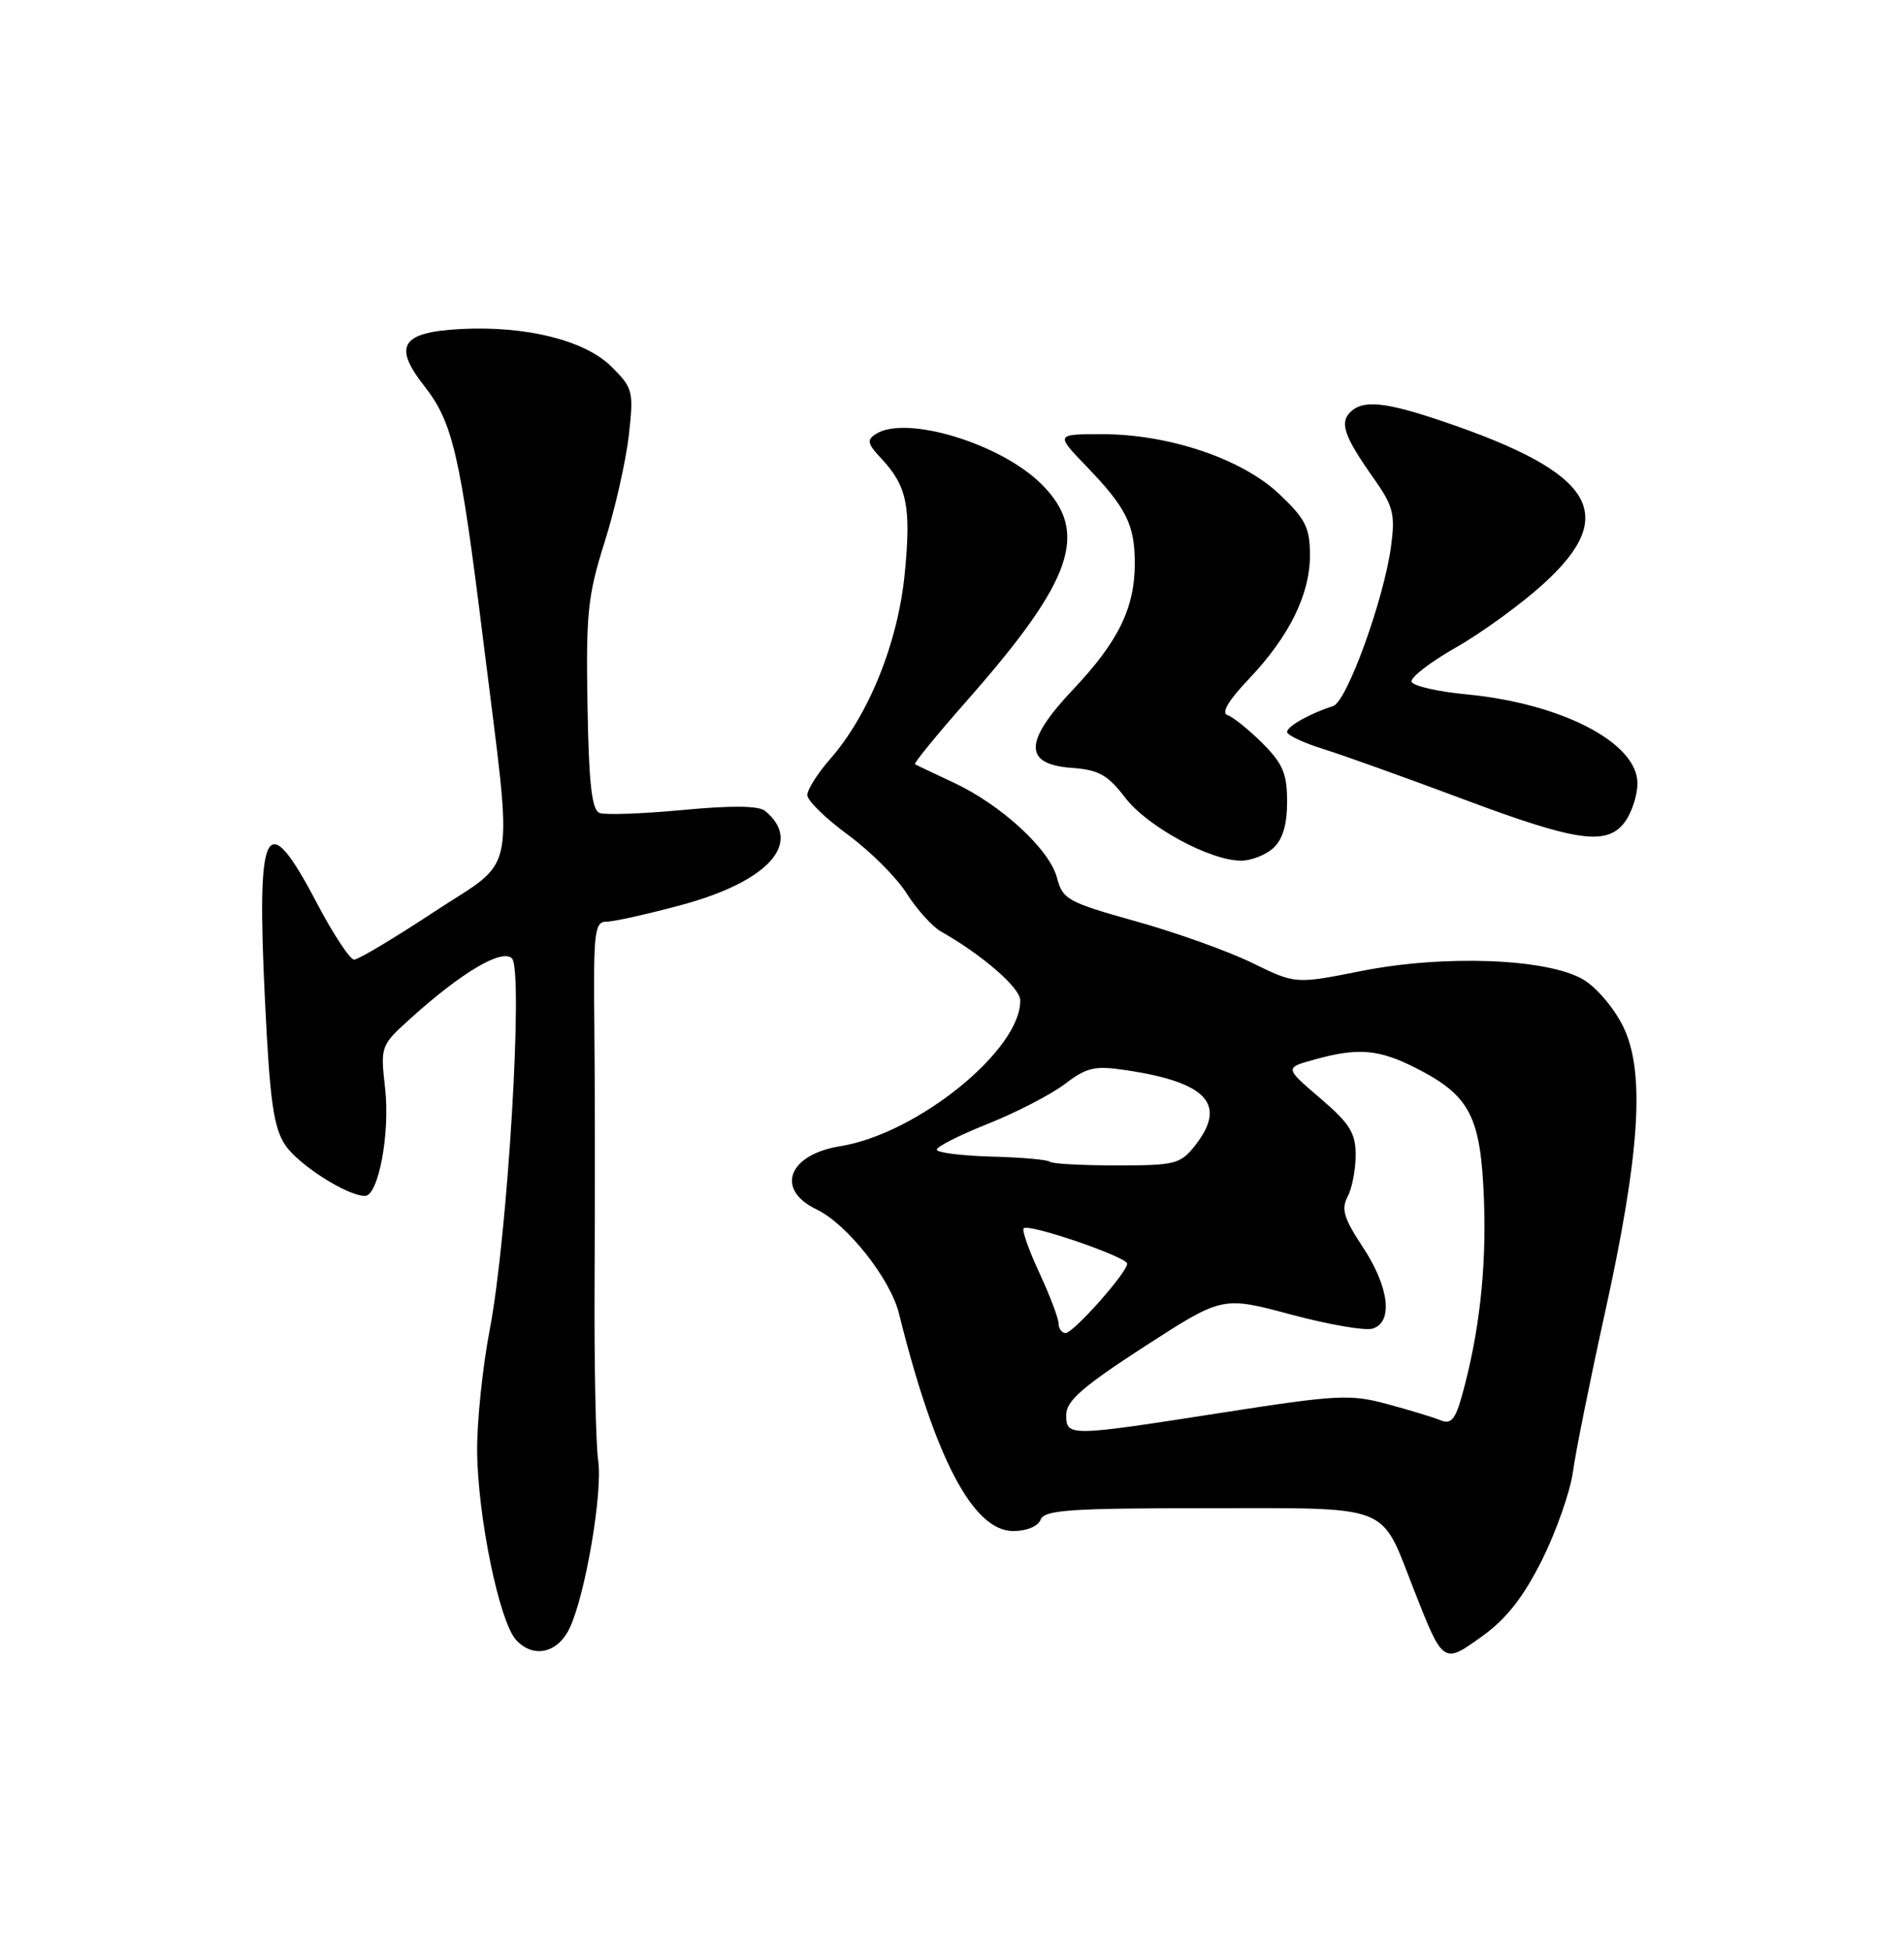 <?xml version="1.0" encoding="UTF-8" standalone="no"?>
<!DOCTYPE svg PUBLIC "-//W3C//DTD SVG 1.1//EN" "http://www.w3.org/Graphics/SVG/1.1/DTD/svg11.dtd" >
<svg xmlns="http://www.w3.org/2000/svg" xmlns:xlink="http://www.w3.org/1999/xlink" version="1.1" viewBox="0 0 250 256">
 <g >
 <path fill="currentColor"
d=" M 202.47 204.80 C 204.34 201.04 206.17 195.84 206.53 193.23 C 206.88 190.63 208.76 181.30 210.70 172.50 C 215.34 151.49 216.04 140.77 213.15 134.82 C 211.99 132.41 209.63 129.62 207.89 128.60 C 203.21 125.83 189.70 125.31 178.78 127.47 C 170.10 129.20 170.10 129.20 164.41 126.41 C 161.28 124.88 154.41 122.42 149.14 120.95 C 140.20 118.45 139.52 118.07 138.79 115.25 C 137.82 111.51 131.46 105.66 125.21 102.74 C 122.62 101.53 120.34 100.45 120.14 100.33 C 119.95 100.21 123.03 96.44 126.99 91.95 C 140.93 76.12 143.08 69.87 136.75 63.56 C 131.41 58.23 118.98 54.46 115.03 56.96 C 113.77 57.75 113.88 58.24 115.72 60.20 C 119.09 63.79 119.65 66.50 118.80 75.24 C 117.93 84.31 114.09 93.85 108.99 99.66 C 107.35 101.53 106.00 103.66 106.00 104.38 C 106.00 105.10 108.40 107.44 111.33 109.59 C 114.26 111.74 117.74 115.21 119.06 117.31 C 120.39 119.41 122.43 121.66 123.58 122.31 C 128.92 125.32 133.93 129.66 133.96 131.30 C 134.10 137.79 120.46 148.85 110.31 150.48 C 103.49 151.58 101.77 156.17 107.21 158.77 C 111.23 160.70 116.90 167.86 118.04 172.45 C 122.76 191.46 127.77 201.00 133.04 201.00 C 134.80 201.00 136.30 200.38 136.64 199.50 C 137.13 198.23 140.50 198.00 158.45 198.00 C 182.94 198.00 181.19 197.32 185.57 208.50 C 189.50 218.53 189.47 218.51 194.63 214.80 C 197.80 212.52 200.01 209.70 202.47 204.80 Z  M 74.78 213.77 C 76.86 209.43 79.17 195.85 78.54 191.72 C 78.23 189.64 78.01 179.06 78.07 168.22 C 78.13 157.37 78.12 142.31 78.04 134.75 C 77.91 122.31 78.06 121.00 79.63 121.00 C 80.58 121.00 84.99 120.02 89.43 118.82 C 100.95 115.72 105.50 110.61 100.46 106.46 C 99.62 105.77 96.07 105.73 89.64 106.34 C 84.38 106.83 79.47 107.01 78.73 106.73 C 77.70 106.33 77.32 102.92 77.14 92.63 C 76.93 80.54 77.17 78.18 79.38 71.19 C 80.75 66.86 82.17 60.58 82.56 57.21 C 83.22 51.36 83.12 50.97 80.31 48.16 C 76.83 44.68 69.08 42.74 60.44 43.20 C 52.71 43.61 51.57 45.39 55.68 50.64 C 59.45 55.44 60.41 59.56 63.44 84.00 C 67.41 116.10 68.08 112.40 57.00 119.71 C 51.77 123.16 47.05 125.98 46.50 125.98 C 45.95 125.98 43.73 122.61 41.57 118.49 C 34.88 105.76 33.65 108.12 34.80 131.50 C 35.43 144.55 35.92 148.02 37.44 150.31 C 39.16 152.90 45.58 157.00 47.92 157.00 C 49.69 157.00 51.23 148.78 50.57 142.91 C 49.94 137.33 49.96 137.27 53.92 133.69 C 60.60 127.66 65.91 124.51 67.22 125.82 C 68.75 127.35 66.66 162.30 64.30 174.58 C 63.36 179.49 62.62 186.65 62.65 190.50 C 62.73 199.14 65.55 212.84 67.75 215.28 C 69.99 217.75 73.21 217.06 74.78 213.77 Z  M 167.17 111.35 C 168.42 110.21 169.00 108.28 169.00 105.25 C 169.00 101.56 168.44 100.25 165.75 97.56 C 163.96 95.78 161.91 94.13 161.19 93.89 C 160.32 93.61 161.26 92.00 163.94 89.18 C 169.27 83.58 172.00 78.06 172.00 72.89 C 172.00 69.29 171.43 68.14 168.00 64.89 C 163.12 60.25 153.52 57.00 144.69 57.00 C 138.58 57.00 138.58 57.00 142.68 61.25 C 147.89 66.66 149.00 68.90 149.00 73.97 C 149.00 79.80 146.84 84.23 140.97 90.44 C 134.41 97.37 134.35 100.34 140.74 100.81 C 144.26 101.06 145.45 101.73 147.73 104.71 C 150.62 108.50 158.83 112.97 162.92 112.99 C 164.25 113.00 166.17 112.26 167.17 111.35 Z  M 213.44 107.78 C 214.30 106.56 215.00 104.33 215.00 102.83 C 215.00 97.52 205.08 92.36 192.58 91.16 C 188.77 90.80 185.52 90.05 185.34 89.50 C 185.17 88.95 187.79 86.92 191.17 85.00 C 194.55 83.08 199.72 79.32 202.66 76.65 C 212.69 67.54 209.35 62.08 189.63 55.38 C 181.90 52.74 178.95 52.45 177.28 54.12 C 175.88 55.52 176.53 57.36 180.31 62.71 C 182.95 66.45 183.21 67.46 182.65 71.71 C 181.72 78.67 176.84 92.14 175.04 92.70 C 172.06 93.63 169.00 95.35 169.00 96.09 C 169.00 96.51 171.14 97.52 173.75 98.33 C 176.36 99.15 184.57 102.09 192.00 104.87 C 207.22 110.58 211.11 111.10 213.44 107.78 Z  M 140.00 185.72 C 140.00 183.92 142.18 182.02 150.25 176.79 C 160.50 170.16 160.50 170.16 169.49 172.57 C 174.44 173.90 179.27 174.73 180.24 174.42 C 182.96 173.56 182.39 168.94 178.94 163.72 C 176.46 159.97 176.08 158.72 176.94 157.12 C 177.52 156.02 178.00 153.56 178.00 151.64 C 178.00 148.73 177.23 147.50 173.34 144.17 C 168.67 140.18 168.67 140.18 172.59 139.10 C 178.33 137.50 181.07 137.74 185.98 140.25 C 193.05 143.86 194.44 146.59 194.85 157.60 C 195.18 166.67 194.22 175.14 191.93 183.33 C 191.09 186.34 190.50 187.01 189.18 186.47 C 188.26 186.08 185.11 185.13 182.19 184.34 C 177.28 183.01 175.61 183.10 160.52 185.45 C 140.20 188.62 140.00 188.62 140.00 185.72 Z  M 138.99 173.75 C 138.98 173.06 137.85 170.07 136.47 167.10 C 135.09 164.14 134.16 161.50 134.41 161.25 C 135.07 160.59 148.00 165.02 148.00 165.90 C 148.00 167.06 140.95 175.00 139.92 175.00 C 139.41 175.00 139.00 174.44 138.99 173.75 Z  M 137.85 152.52 C 137.58 152.25 134.13 151.94 130.18 151.84 C 126.23 151.73 123.00 151.32 123.00 150.93 C 123.00 150.53 126.04 149.00 129.75 147.52 C 133.46 146.04 137.99 143.70 139.82 142.31 C 142.70 140.12 143.75 139.88 147.82 140.49 C 158.49 142.08 161.16 144.98 156.93 150.37 C 154.99 152.83 154.33 153.00 146.59 153.00 C 142.05 153.00 138.12 152.78 137.85 152.52 Z "/>
</g>
</svg>